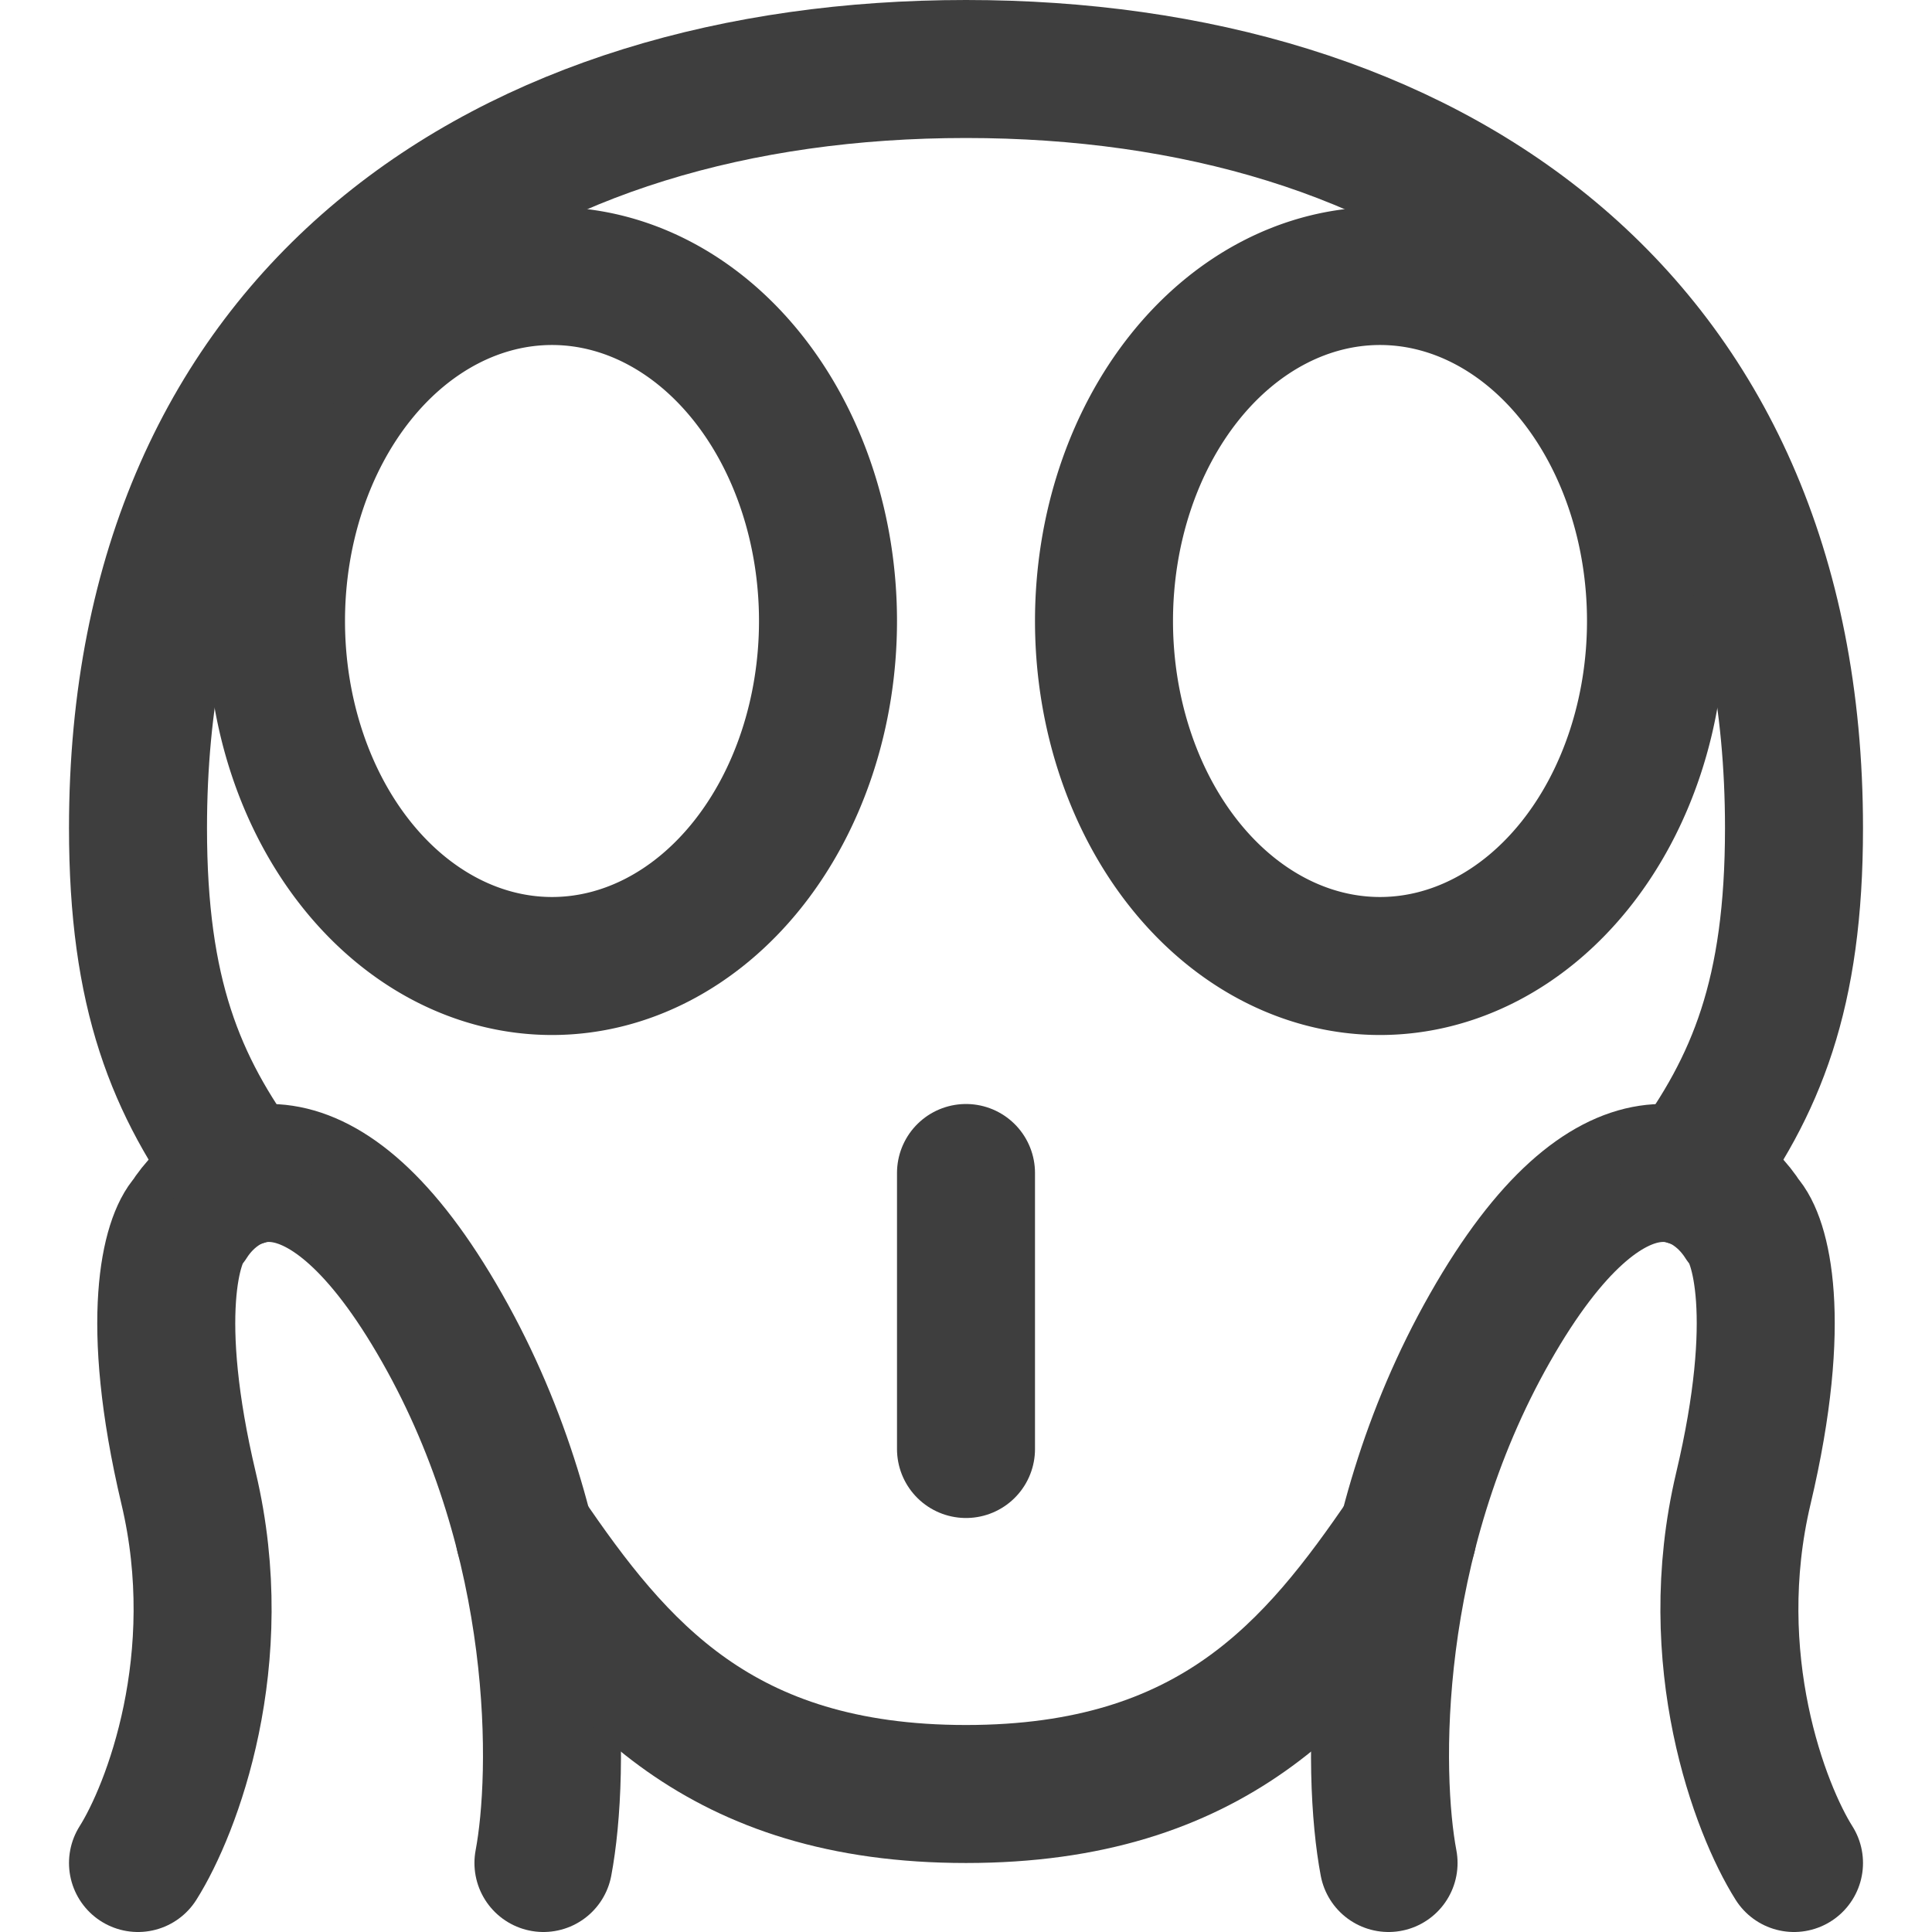 <svg xmlns="http://www.w3.org/2000/svg" fill="none" viewBox="0 0 14 14"><g id="smiley-very-shocked"><path id="Vector 891" stroke="#3e3e3e" stroke-linecap="round" stroke-linejoin="round" d="M7 8.5v2"></path><path id="Vector 612" stroke="#3e3e3e" stroke-linecap="round" stroke-linejoin="round" d="M1 13.5c.245-.388.661-1.473.367-2.714-.294-1.241-.122-1.81 0-1.94.245-.387.955-.775 1.836.776.882 1.551.857 3.232.735 3.878"></path><path id="Vector 613" stroke="#3e3e3e" stroke-linecap="round" stroke-linejoin="round" d="M13 13.5c-.245-.388-.661-1.473-.367-2.714.294-1.241.122-1.81 0-1.94-.245-.387-.955-.775-1.836.776-.882 1.551-.857 3.232-.735 3.878"></path><path id="Ellipse 654" stroke="#3e3e3e" stroke-linecap="round" stroke-linejoin="round" d="M2 4.5a2 2.5 0 1 0 4 0 2 2.5 0 1 0-4 0"></path><path id="Ellipse 655" stroke="#3e3e3e" stroke-linecap="round" stroke-linejoin="round" d="M8 4.5a2 2.5 0 1 0 4 0 2 2.5 0 1 0-4 0"></path><path id="Vector" stroke="#3e3e3e" stroke-linecap="round" stroke-linejoin="round" d="M1.762 8.53C1.272 7.865 1 7.204 1 6 1 2.253 3.693.5 7 .5s6 1.753 6 5.5c0 1.205-.272 1.866-.762 2.53"></path><path id="Vector_2" stroke="#3e3e3e" stroke-linecap="round" stroke-linejoin="round" d="M3.801 11.126C4.461 12.096 5.208 13 7 13c1.792 0 2.539-.905 3.199-1.874"></path></g></svg>